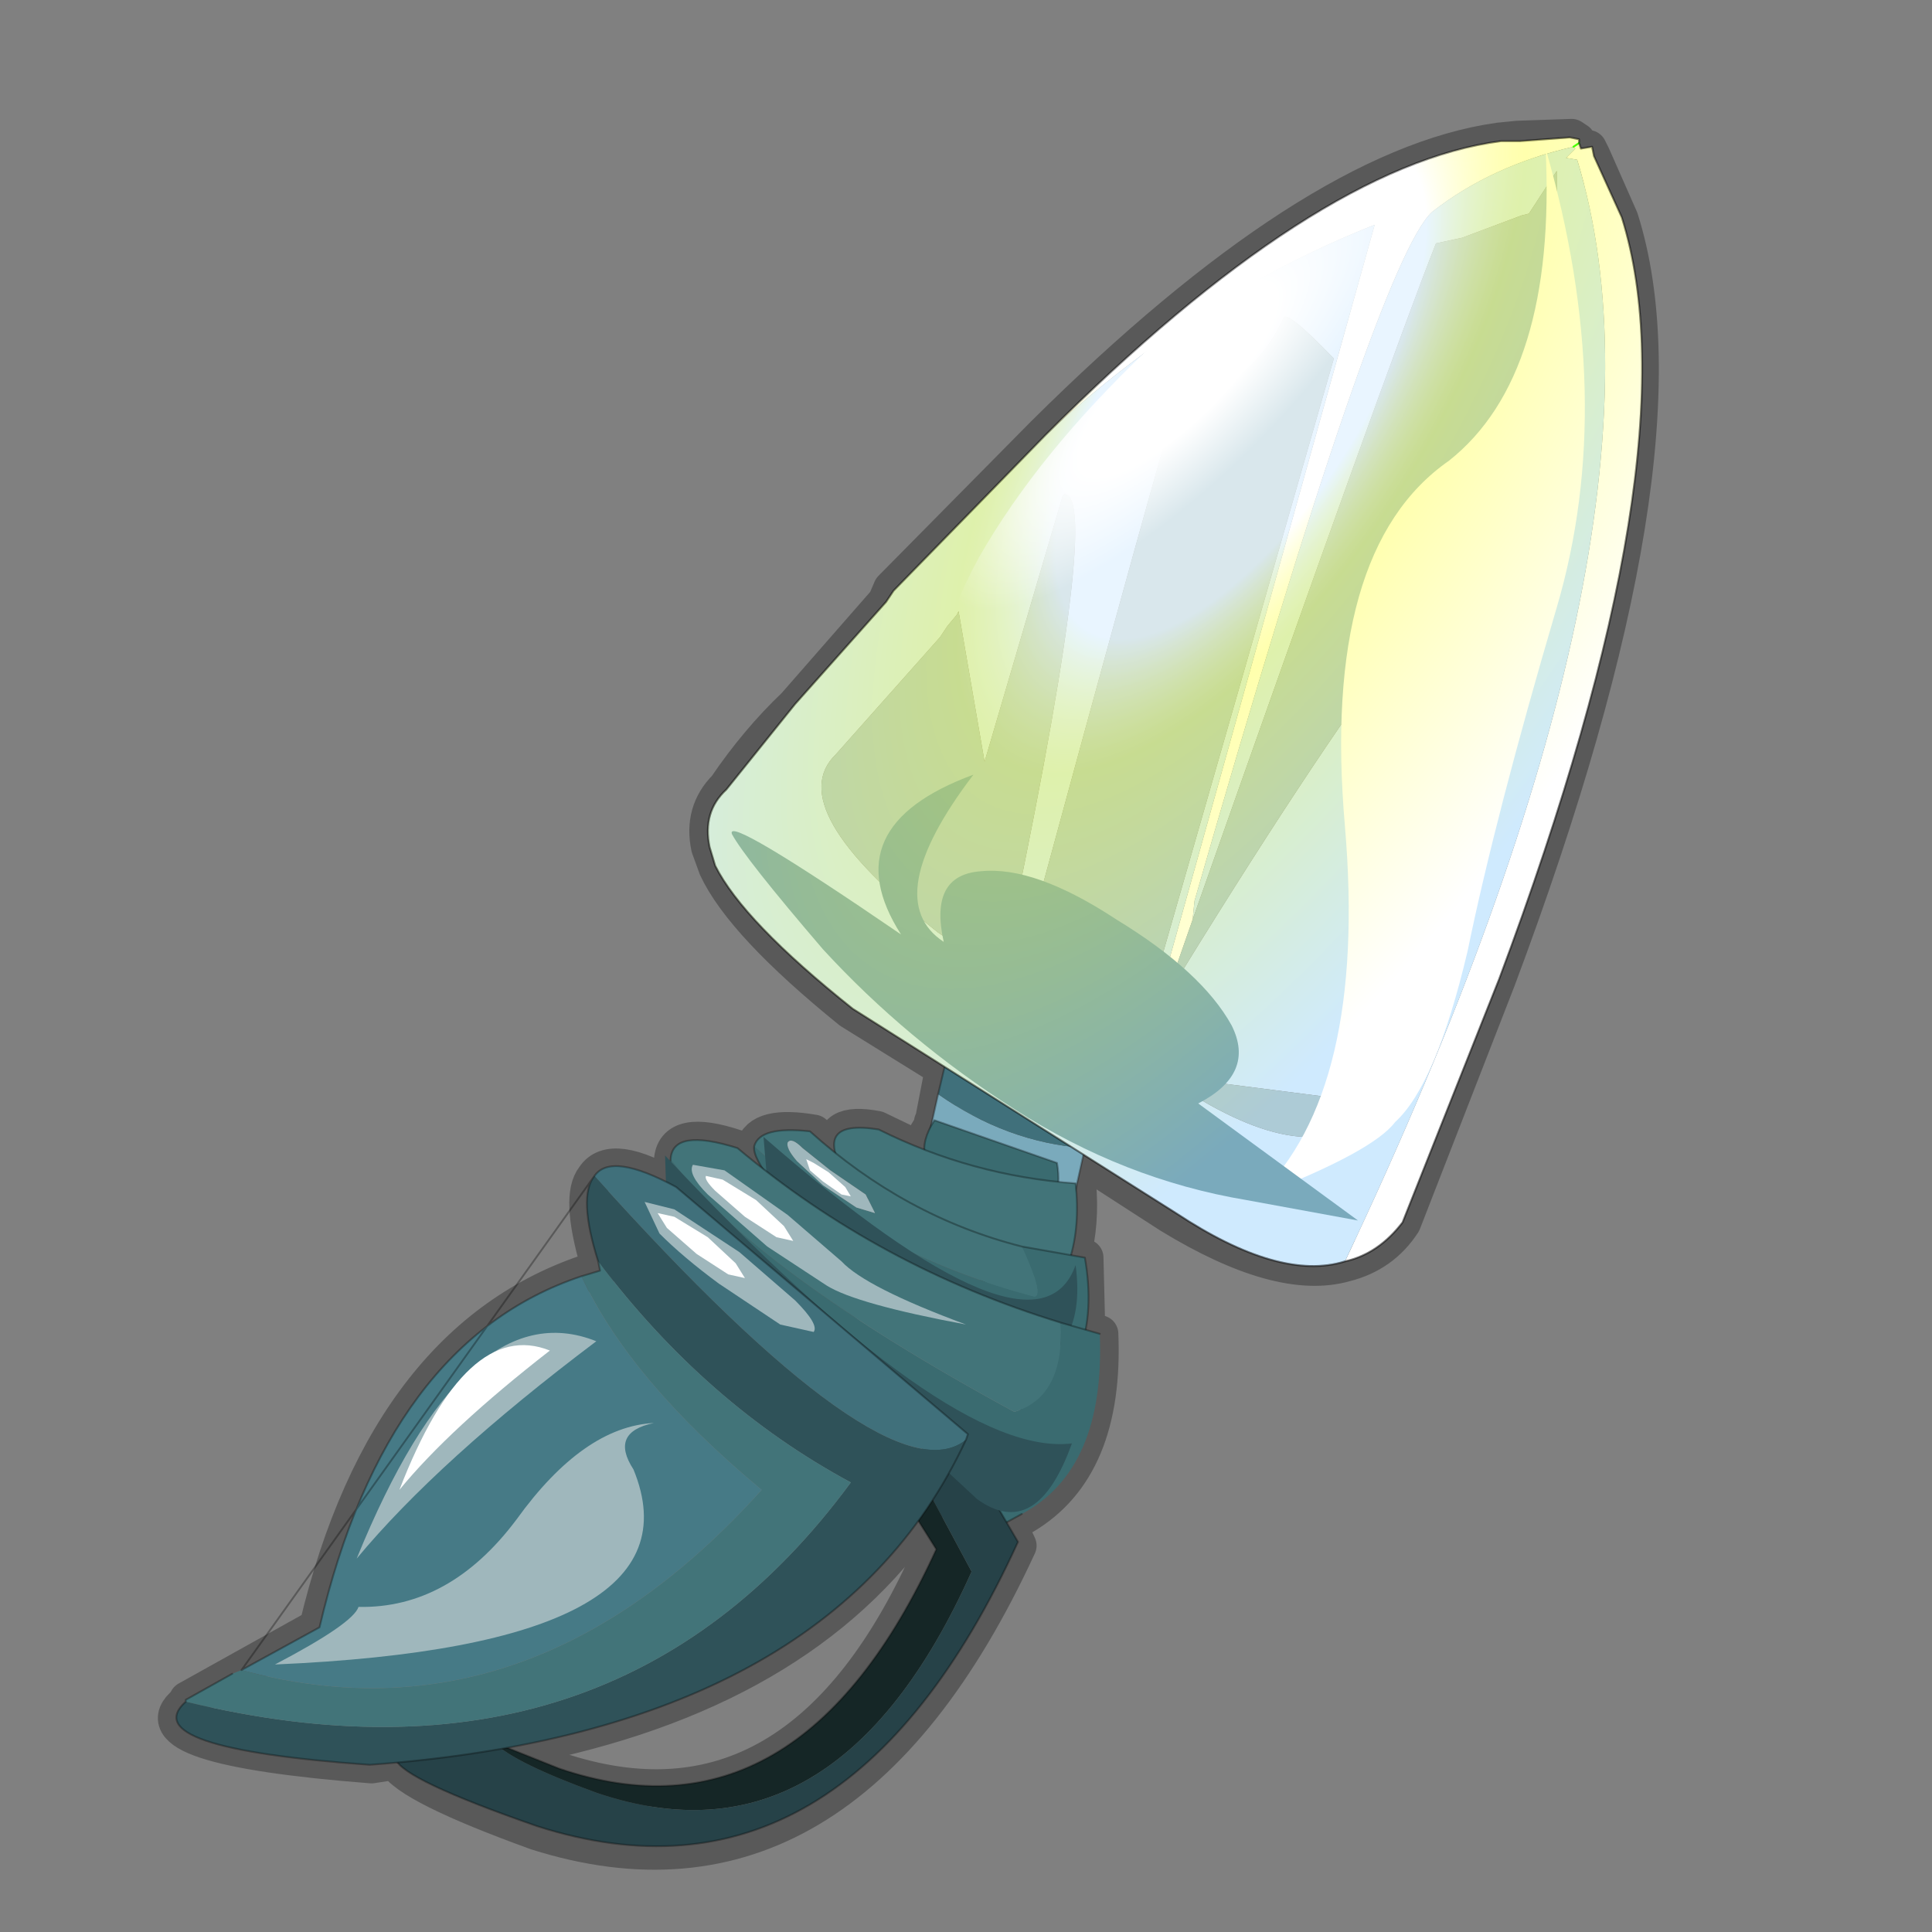 <?xml version="1.0" encoding="UTF-8" standalone="no"?>
<svg xmlns:xlink="http://www.w3.org/1999/xlink" height="520.0px" width="520.0px" xmlns="http://www.w3.org/2000/svg">
  <rect width="100%" height="100%" fill="#808080" stroke="none"/>
  <g transform="matrix(10.0, 0.0, 0.0, 10.0, 0.0, 0.0)">
    <use height="52.0" transform="matrix(1.0, 0.0, 0.0, 1.0, 0.0, 0.0)" width="52.0" xlink:href="#shape0"/>
  </g>
  <defs>
    <g id="shape0" transform="matrix(1.0, 0.0, 0.0, 1.0, 0.0, 0.0)">
      <path d="M52.0 0.0 L52.0 52.0 0.0 52.0 0.0 0.0 52.0 0.0" fill="#33cc33" fill-opacity="0.0" fill-rule="evenodd" stroke="none"/>
      <path d="M41.55 30.1 L41.55 0.0 51.95 0.0 51.95 51.9 0.05 51.9 0.05 30.1 41.55 30.1" fill="#43adca" fill-opacity="0.0" fill-rule="evenodd" stroke="none"/>
      <path d="M43.6 5.9 Q45.6 12.2 40.3 26.35 L37.75 32.9 Q37.2 33.75 36.2 34.0 34.45 34.5 31.5 32.7 L29.1 31.15 29.0 31.85 Q29.1 32.9 28.85 33.85 L29.2 33.85 29.25 35.85 29.6 35.9 Q29.75 39.5 27.55 40.8 L27.1 40.95 27.4 41.6 Q22.65 51.9 14.45 49.3 11.0 48.05 10.65 47.4 L10.0 47.5 Q3.6 47.0 5.0 45.85 L5.05 45.75 8.55 43.8 Q10.45 35.85 16.15 34.15 L16.1 33.95 Q15.6 32.2 16.0 31.7 16.45 31.0 18.15 32.0 L18.1 31.25 Q18.15 30.35 19.8 30.9 L20.5 31.5 20.3 30.9 Q20.45 30.25 21.9 30.5 L22.55 31.05 Q22.3 30.15 23.6 30.4 L24.85 31.0 Q24.8 30.7 25.1 30.3 L25.4 28.75 22.9 27.2 Q20.0 24.85 19.3 23.35 L19.1 22.8 Q18.9 21.85 19.55 21.2 20.4 19.95 21.4 19.0 L23.85 16.2 24.0 15.85 28.1 11.7 Q35.35 4.5 40.35 3.8 L40.85 3.75 42.3 3.7 42.45 3.8 42.5 3.9 42.5 3.95 42.75 4.0 42.85 4.2 43.6 5.9 M18.15 32.0 L18.2 32.0 26.0 38.65 25.95 38.7 25.85 38.95 27.1 40.95 M25.85 38.95 L25.1 40.35 24.65 41.0 25.1 41.75 Q21.55 49.85 15.0 47.65 L13.5 47.1 13.4 47.1 10.65 47.4 M25.1 30.3 L25.1 30.2 28.35 31.3 28.45 31.85 29.0 31.85 M29.25 35.85 L28.6 35.6 Q24.05 34.25 20.5 31.5 M22.55 31.05 Q24.75 32.85 27.45 33.6 L28.85 33.85 M24.85 31.0 L28.45 31.85 M29.1 31.15 L25.4 28.75 M24.65 41.0 Q21.2 45.75 13.5 47.1" fill="none" stroke="#000000" stroke-linecap="round" stroke-linejoin="round" stroke-opacity="0.302" stroke-width="1.0"/>
      <path d="M29.2 30.9 L28.9 32.25 24.95 30.8 25.25 29.45 Q27.1 30.75 29.2 30.9" fill="#7aaabc" fill-rule="evenodd" stroke="none"/>
      <path d="M25.25 29.45 L25.45 28.6 29.4 30.05 29.2 30.9 Q27.1 30.75 25.25 29.45" fill="#40707b" fill-rule="evenodd" stroke="none"/>
      <path d="M25.25 29.45 L25.45 28.6 29.4 30.05 29.2 30.9 28.9 32.25 24.95 30.8 25.25 29.45 Z" fill="none" stroke="#000000" stroke-linecap="round" stroke-linejoin="round" stroke-opacity="0.302" stroke-width="0.05"/>
      <path d="M28.15 11.7 Q35.4 4.45 40.4 3.8 L40.9 3.8 42.25 3.7 42.5 3.75 42.5 3.85 42.55 4.0 42.85 3.95 42.9 4.2 43.65 5.85 Q45.65 12.2 40.35 26.35 L37.75 32.9 Q37.1 33.75 36.2 33.95 45.5 14.3 42.45 4.3 L42.15 4.25 42.4 4.0 42.35 3.95 Q40.15 4.45 38.55 5.7 37.1 7.0 32.15 24.25 L32.1 24.75 31.35 26.9 31.1 27.4 31.2 26.8 37.0 6.05 Q32.2 7.95 28.15 11.7 M42.5 3.85 L42.35 3.95 42.5 3.85" fill="#ffffff" fill-rule="evenodd" stroke="none"/>
      <path d="M36.2 33.95 Q34.45 34.5 31.65 32.65 L22.95 27.15 Q20.0 24.8 19.25 23.3 L19.1 22.8 Q18.9 21.85 19.55 21.25 L21.4 18.95 23.85 16.2 24.05 15.9 28.15 11.7 Q32.2 7.95 37.0 6.05 L31.2 26.8 30.95 27.55 31.1 27.4 31.35 26.9 Q39.25 14.0 40.95 14.15 41.3 13.5 41.85 13.2 40.7 10.25 41.95 8.85 41.75 7.5 41.9 6.45 L41.9 4.6 41.15 5.75 40.95 5.8 39.35 6.4 38.65 6.55 Q37.4 9.7 32.1 24.75 L32.15 24.25 Q37.1 7.0 38.55 5.7 40.15 4.45 42.35 3.95 L42.4 4.0 42.15 4.25 42.45 4.3 Q45.5 14.3 36.2 33.95 M31.7 10.75 Q31.45 11.35 27.35 26.45 L30.55 28.5 30.7 27.75 35.9 9.65 Q34.65 8.35 34.55 8.55 33.65 10.5 31.7 10.75 M31.25 28.95 L32.15 29.5 Q35.6 31.6 37.1 29.7 L31.25 28.95 M40.25 20.85 Q40.15 21.0 40.2 21.2 L40.35 21.1 40.25 20.85 M28.6 13.35 L26.5 20.5 25.8 16.45 25.75 16.55 25.5 16.85 25.3 17.15 22.5 20.3 Q21.0 21.75 25.25 25.1 L26.95 26.25 Q29.7 13.35 28.65 13.3 L28.6 13.35" fill="#cfeafe" fill-rule="evenodd" stroke="none"/>
      <path d="M31.2 26.8 L31.1 27.4 30.95 27.55 31.2 26.8 M31.35 26.9 L32.1 24.75 Q37.4 9.7 38.65 6.55 L39.35 6.4 40.95 5.8 41.15 5.75 41.9 4.6 41.9 6.45 Q41.75 7.5 41.95 8.85 40.7 10.25 41.85 13.2 41.3 13.5 40.95 14.15 39.25 14.0 31.35 26.9 M31.7 10.75 Q33.65 10.5 34.55 8.55 34.65 8.35 35.9 9.65 L30.7 27.75 30.55 28.5 27.35 26.45 Q31.45 11.35 31.7 10.75 M28.6 13.35 L28.65 13.3 Q29.7 13.35 26.95 26.25 L25.25 25.1 Q21.0 21.75 22.5 20.3 L25.3 17.15 25.5 16.85 25.75 16.55 25.8 16.45 26.5 20.5 28.6 13.35 M40.25 20.85 L40.35 21.1 40.2 21.2 Q40.15 21.0 40.25 20.85 M31.25 28.95 L37.1 29.7 Q35.6 31.6 32.15 29.5 L31.25 28.95" fill="#adcbd6" fill-rule="evenodd" stroke="none"/>
      <path d="M42.35 3.95 L42.5 3.85" fill="none" stroke="#00ff00" stroke-linecap="round" stroke-linejoin="round" stroke-width="0.05"/>
      <path d="M28.15 11.7 Q35.4 4.45 40.4 3.8 L40.9 3.8 42.25 3.7 42.5 3.75 42.5 3.85 42.55 4.0 42.85 3.95 42.9 4.2 43.65 5.85 Q45.65 12.2 40.35 26.35 L37.75 32.9 Q37.1 33.75 36.2 33.95 34.45 34.5 31.65 32.65 L22.95 27.15 Q20.0 24.8 19.25 23.3 L19.1 22.8 Q18.9 21.85 19.55 21.25 L21.4 18.95 23.85 16.2 24.05 15.9 28.15 11.7" fill="none" stroke="#000000" stroke-linecap="round" stroke-linejoin="round" stroke-opacity="0.302" stroke-width="0.05"/>
      <path d="M41.9 16.35 Q40.25 21.95 39.5 25.6 38.65 29.2 37.55 30.2 36.95 31.0 33.85 32.2 36.8 29.35 36.2 22.25 35.55 14.8 39.0 12.4 41.9 10.1 41.6 4.0 43.55 10.75 41.9 16.35" fill="#ffffff" fill-rule="evenodd" stroke="none"/>
      <path d="M33.15 27.6 Q33.8 28.9 32.25 29.7 L36.55 32.85 33.55 32.3 Q30.25 31.75 27.3 29.85 24.4 28.0 22.15 25.55 20.05 23.1 19.7 22.45 19.5 21.9 24.25 25.15 22.4 22.25 26.2 20.85 23.65 24.2 25.4 25.35 25.0 23.55 26.4 23.45 27.85 23.3 30.05 24.75 32.35 26.15 33.15 27.6" fill="#7aaabc" fill-rule="evenodd" stroke="none"/>
      <path d="M28.45 31.3 Q28.65 32.45 27.8 33.2 L24.9 31.1 Q24.8 30.7 25.15 30.15 L28.45 31.3" fill="#3a6b70" fill-rule="evenodd" stroke="none"/>
      <path d="M28.45 31.3 Q28.65 32.45 27.8 33.2 L24.9 31.1 Q24.8 30.7 25.15 30.15 L28.45 31.3 Z" fill="none" stroke="#000000" stroke-linecap="round" stroke-linejoin="round" stroke-opacity="0.302" stroke-width="0.05"/>
      <path d="M27.8 35.5 L22.8 31.7 Q21.8 30.1 23.65 30.4 26.15 31.65 28.95 31.85 29.2 34.15 27.8 35.5" fill="#427479" fill-rule="evenodd" stroke="none"/>
      <path d="M27.8 35.5 L22.8 31.7 Q21.8 30.1 23.65 30.4 26.15 31.65 28.95 31.85 29.2 34.15 27.8 35.5 Z" fill="none" stroke="#000000" stroke-linecap="round" stroke-linejoin="round" stroke-opacity="0.302" stroke-width="0.05"/>
      <path d="M27.5 33.55 L29.2 33.85 Q29.7 36.75 27.65 38.1 L20.85 31.9 Q20.25 31.15 20.3 30.85 23.45 33.75 27.85 34.9 28.1 34.85 27.5 33.55" fill="#3a6b70" fill-rule="evenodd" stroke="none"/>
      <path d="M20.3 30.85 Q20.45 30.3 21.8 30.45 24.35 32.75 27.5 33.55 28.1 34.85 27.85 34.9 23.45 33.75 20.3 30.85 M21.2 30.75 Q21.15 30.9 21.45 31.25 L22.15 31.9 23.05 32.5 23.55 32.65 23.3 32.15 22.35 31.5 21.6 30.9 Q21.3 30.6 21.2 30.75" fill="#427479" fill-rule="evenodd" stroke="none"/>
      <path d="M20.3 30.85 Q20.45 30.3 21.8 30.45 24.35 32.75 27.5 33.55 L29.2 33.85 Q29.7 36.75 27.65 38.1 L20.85 31.9 Q20.25 31.15 20.3 30.85 Z" fill="none" stroke="#000000" stroke-linecap="round" stroke-linejoin="round" stroke-opacity="0.302" stroke-width="0.05"/>
      <path d="M22.35 31.5 L23.3 32.15 23.55 32.65 23.05 32.5 22.15 31.9 21.45 31.25 Q21.15 30.9 21.2 30.75 21.3 30.6 21.6 30.9 L22.35 31.5" fill="#9fb7bc" fill-rule="evenodd" stroke="none"/>
      <path d="M22.3 31.55 L22.75 31.95 22.9 32.2 22.65 32.15 22.15 31.8 21.8 31.5 21.7 31.2 21.9 31.3 22.3 31.55" fill="#ffffff" fill-rule="evenodd" stroke="none"/>
      <path d="M28.95 34.05 Q29.3 36.65 27.0 37.0 L20.65 31.8 20.55 30.6 Q27.9 37.0 28.95 34.05" fill="#2f5259" fill-rule="evenodd" stroke="none"/>
      <path d="M27.5 40.75 L26.95 41.05 18.45 32.7 Q17.95 31.75 18.05 31.2 20.3 34.2 27.3 38.0 28.65 37.6 28.55 35.6 L29.6 35.9 Q29.75 39.55 27.5 40.75" fill="#3a6b70" fill-rule="evenodd" stroke="none"/>
      <path d="M28.55 35.6 Q28.65 37.6 27.3 38.0 20.3 34.2 18.05 31.2 18.1 30.35 19.85 30.9 23.65 34.1 28.55 35.6" fill="#427479" fill-rule="evenodd" stroke="none"/>
      <path d="M18.05 31.2 Q17.95 31.75 18.45 32.7 L26.95 41.05 27.5 40.75 M29.6 35.9 L28.55 35.6 M18.05 31.2 Q18.1 30.35 19.85 30.9 23.65 34.1 28.55 35.6" fill="none" stroke="#000000" stroke-linecap="round" stroke-linejoin="round" stroke-opacity="0.302" stroke-width="0.05"/>
      <path d="M22.25 34.6 L20.65 33.55 19.05 32.15 Q18.5 31.6 18.65 31.35 L19.5 31.5 21.2 32.7 22.65 33.95 Q23.3 34.65 26.0 35.65 23.05 35.1 22.25 34.6" fill="#9fb7bc" fill-rule="evenodd" stroke="none"/>
      <path d="M20.9 33.3 L20.05 32.75 19.25 32.05 Q18.95 31.75 19.0 31.65 L19.45 31.75 20.35 32.3 21.1 33.0 21.35 33.4 20.9 33.3" fill="#ffffff" fill-rule="evenodd" stroke="none"/>
      <path d="M24.7 39.6 L25.85 38.85 27.4 41.5 Q22.7 51.8 14.45 49.15 10.85 47.9 10.65 47.35 L12.3 46.45 13.3 46.9 Q13.85 47.45 16.05 48.25 22.5 50.45 26.15 42.3 L24.7 39.6" fill="#264248" fill-rule="evenodd" stroke="none"/>
      <path d="M13.3 46.9 L15.05 47.6 Q21.5 49.8 25.2 41.7 L24.1 39.95 24.7 39.6 26.15 42.3 Q22.5 50.45 16.05 48.25 13.85 47.45 13.3 46.9" fill="#152626" fill-rule="evenodd" stroke="none"/>
      <path d="M13.3 46.9 L15.05 47.6 Q21.5 49.8 25.2 41.7 L24.1 39.95 24.7 39.6 25.85 38.85 27.4 41.5 Q22.7 51.8 14.45 49.15 10.85 47.9 10.65 47.35 L12.3 46.45 13.3 46.9 Z" fill="none" stroke="#000000" stroke-linecap="round" stroke-linejoin="round" stroke-opacity="0.302" stroke-width="0.05"/>
      <path d="M28.85 38.85 Q27.9 41.5 26.3 40.35 L17.95 32.6 17.9 31.1 Q25.55 39.25 28.85 38.85" fill="#2f5259" fill-rule="evenodd" stroke="none"/>
      <path d="M16.0 31.65 Q16.45 31.0 18.2 31.95 L26.05 38.6 26.0 38.75 Q23.9 40.45 16.0 31.65" fill="#40707b" fill-rule="evenodd" stroke="none"/>
      <path d="M26.0 38.75 Q22.35 46.6 9.95 47.5 3.6 47.05 5.0 45.8 16.5 48.6 22.9 39.9 19.0 37.8 16.1 33.95 15.55 32.2 16.0 31.65 23.9 40.45 26.0 38.75" fill="#2f5259" fill-rule="evenodd" stroke="none"/>
      <path d="M6.5 44.95 L8.6 43.8 Q10.4 36.1 15.65 34.35 16.95 37.15 20.5 40.1 14.25 47.05 6.5 44.95" fill="#467a86" fill-rule="evenodd" stroke="none"/>
      <path d="M5.0 45.8 L5.0 45.75 6.25 45.05 6.5 44.95 Q14.25 47.05 20.5 40.1 16.95 37.15 15.65 34.35 L16.15 34.2 16.1 33.95 Q19.0 37.8 22.9 39.9 16.5 48.6 5.0 45.8" fill="#427479" fill-rule="evenodd" stroke="none"/>
      <path d="M16.0 31.65 Q16.45 31.0 18.2 31.95 L26.05 38.6 26.0 38.75 Q22.35 46.6 9.95 47.5 3.6 47.05 5.0 45.8 L5.0 45.75 6.25 45.05 M6.5 44.95 L8.6 43.8 Q10.4 36.1 15.65 34.35 L16.15 34.2 16.1 33.95 Q15.55 32.2 16.0 31.65 Z" fill="none" stroke="#000000" stroke-linecap="round" stroke-linejoin="round" stroke-opacity="0.302" stroke-width="0.05"/>
      <path d="M9.6 41.95 Q12.55 34.7 16.05 36.1 11.8 39.3 9.6 41.95 M9.65 43.25 Q12.1 43.3 13.9 40.9 15.7 38.4 17.6 38.3 16.4 38.55 17.05 39.55 19.0 44.3 7.4 44.8 9.5 43.7 9.65 43.25" fill="#9fb7bc" fill-rule="evenodd" stroke="none"/>
      <path d="M21.0 35.65 L19.35 34.55 Q18.4 33.85 17.75 33.2 L17.35 32.35 18.15 32.55 19.9 33.7 21.4 35.0 Q22.05 35.65 21.9 35.85 L21.0 35.65" fill="#9fb7bc" fill-rule="evenodd" stroke="none"/>
      <path d="M19.6 34.3 L18.75 33.75 17.95 33.05 17.7 32.65 18.15 32.75 19.05 33.3 19.8 34.0 20.05 34.4 19.6 34.3" fill="#ffffff" fill-rule="evenodd" stroke="none"/>
      <path d="M10.75 40.1 Q12.55 35.45 14.8 36.35 12.1 38.45 10.75 40.1" fill="#ffffff" fill-rule="evenodd" stroke="none"/>
      <path d="M42.85 3.95 L42.9 4.2 43.65 5.85 Q45.65 12.2 40.35 26.35 L37.75 32.9 Q37.1 33.75 36.2 33.95 34.45 34.5 31.65 32.65 L22.95 27.15 Q20.0 24.8 19.25 23.3 L19.1 22.8 Q18.9 21.85 19.55 21.25 L21.4 18.95 23.85 16.2 24.05 15.9 28.15 11.7 Q35.4 4.45 40.4 3.8 L40.9 3.8 42.25 3.7 42.5 3.75 42.5 3.85 42.55 4.0 42.85 3.95" fill="url(#gradient0)" fill-rule="evenodd" stroke="none"/>
      <path d="M42.85 3.95 L42.9 4.2 43.65 5.85 Q45.65 12.2 40.35 26.35 L37.75 32.9 Q37.1 33.75 36.2 33.95 34.45 34.5 31.65 32.65 L22.95 27.15 Q20.0 24.8 19.25 23.3 L19.1 22.8 Q18.9 21.85 19.55 21.25 L21.4 18.95 23.85 16.2 24.05 15.9 28.15 11.7 Q35.4 4.45 40.4 3.8 L40.9 3.8 42.25 3.7 42.5 3.75 42.5 3.85 42.55 4.0 42.85 3.95 Z" fill="none" stroke="#000000" stroke-linecap="round" stroke-linejoin="round" stroke-opacity="0.302" stroke-width="0.05"/>
      <path d="M39.35 9.45 Q37.8 12.2 34.9 15.0 31.9 17.8 29.2 19.05 26.55 20.3 25.65 19.05 24.8 17.85 26.35 15.0 27.95 12.2 30.9 9.4 33.85 6.6 36.5 5.4 39.15 4.2 40.05 5.4 40.85 6.6 39.35 9.45" fill="url(#gradient1)" fill-rule="evenodd" stroke="none"/>
    </g>
    <radialGradient cx="0" cy="0" gradientTransform="matrix(0.013, 0.009, -0.02, 0.031, 33.4, 10.45)" gradientUnits="userSpaceOnUse" id="gradient0" r="819.2" spreadMethod="pad">
      <stop offset="0.255" stop-color="#ffffff" stop-opacity="0.533"/>
      <stop offset="0.392" stop-color="#ffff00" stop-opacity="0.322"/>
      <stop offset="1.0" stop-color="#ffff00" stop-opacity="0.0"/>
    </radialGradient>
    <radialGradient cx="0" cy="0" fx="3.2" fy="0" gradientTransform="matrix(0.019, -0.018, 0.005, 0.007, 31.65, 10.25)" gradientUnits="userSpaceOnUse" id="gradient1" r="819.2" spreadMethod="pad">
      <stop offset="0.071" stop-color="#ffffff"/>
      <stop offset="0.165" stop-color="#ffffff"/>
      <stop offset="0.392" stop-color="#ffffff" stop-opacity="0.0"/>
    </radialGradient>
  </defs>
</svg>
